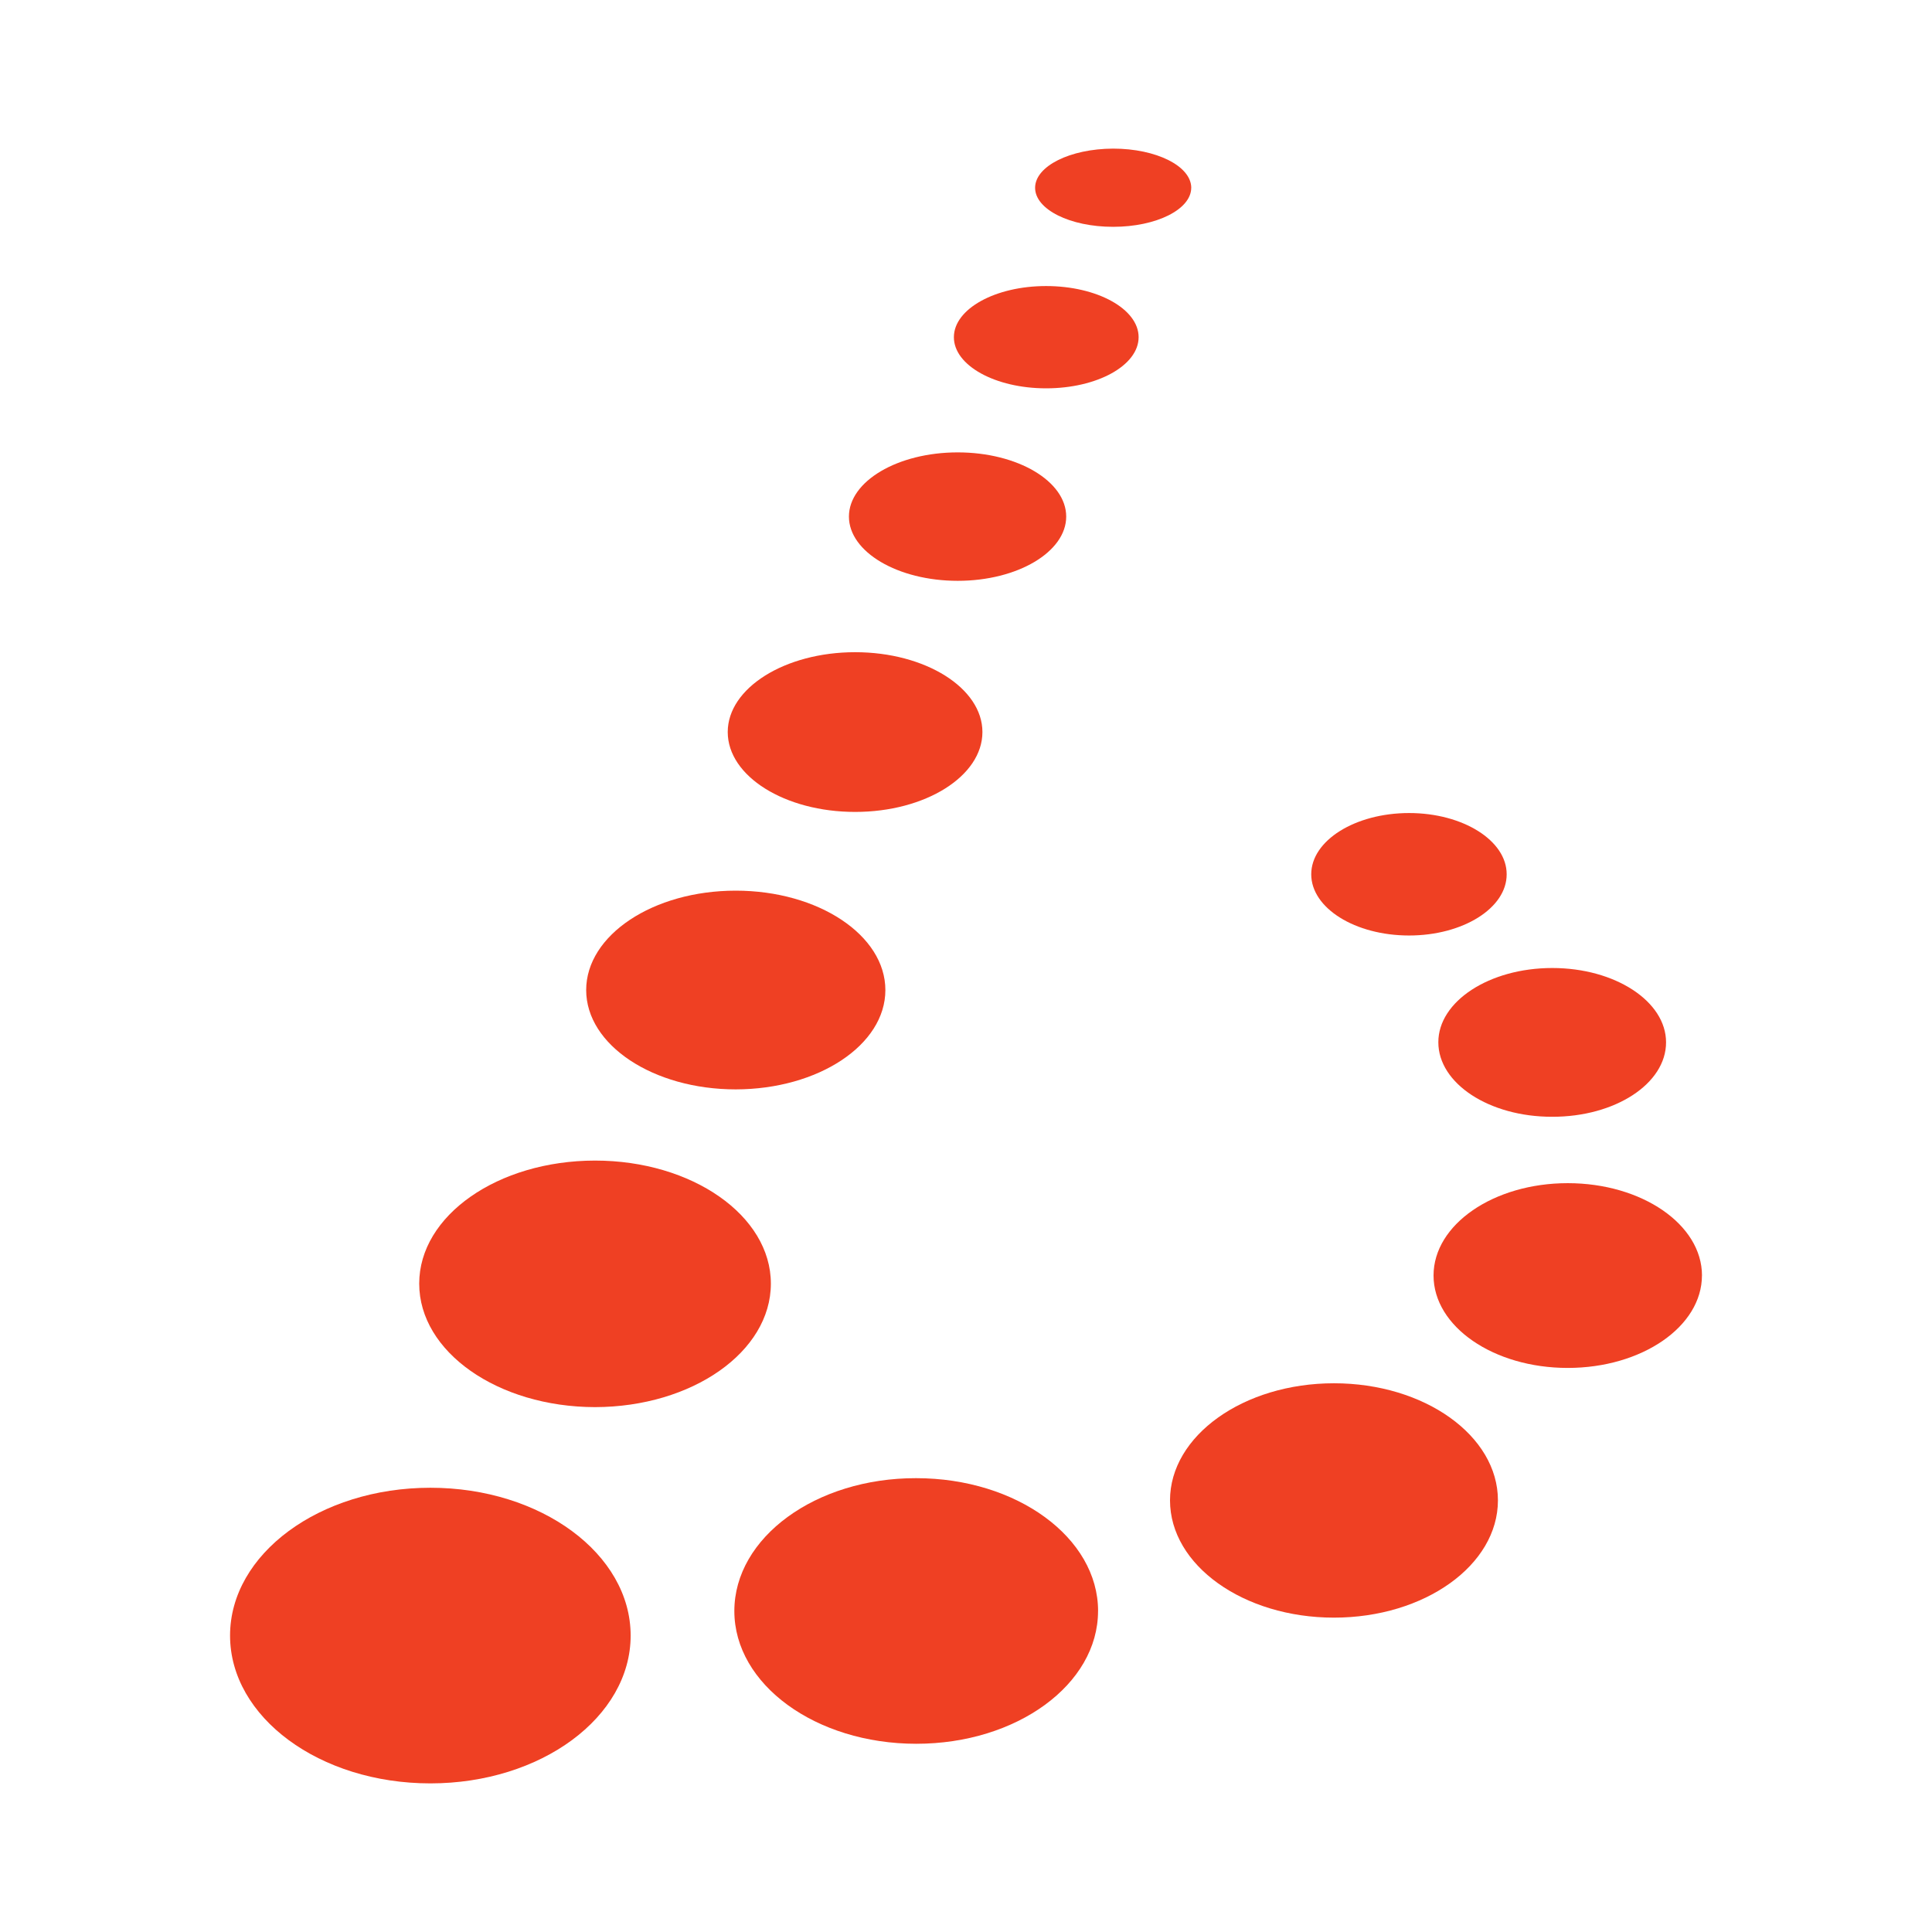 <svg id="Слой_1" data-name="Слой 1" xmlns="http://www.w3.org/2000/svg" viewBox="0 0 52 52"><defs><style>.cls-1{fill:#ef4023;}</style></defs><title>SN</title><path id="path253" class="cls-1" d="M16.974,44.021c0,2.197-2.413,3.979-5.391,3.979C8.6,48,6.192,46.218,6.192,44.021c0-2.195,2.408-3.978,5.393-3.978,2.976,0,5.389,1.783,5.389,3.978"/><path id="path255" class="cls-1" d="M20.748,34.549c0,1.837-2.118,3.319-4.733,3.324-2.617-.005-4.732-1.487-4.732-3.324,0-1.831,2.115-3.31,4.732-3.312,2.614,0,4.733,1.481,4.733,3.312"/><path id="path257" class="cls-1" d="M23.83,26.648c0,1.476-1.804,2.67-4.028,2.673-2.224,0-4.025-1.197-4.025-2.673,0-1.479,1.802-2.676,4.025-2.676s4.028,1.199,4.028,2.676"/><path id="path259" class="cls-1" d="M32.062,5.055C32.06,5.637,31.122,6.105,29.96,6.105c-1.16,0-2.1-.468-2.1-1.05S28.8,4.004,29.96,4c1.162,0,2.1.469,2.103,1.055"/><path id="path265" class="cls-1" d="M26.442,19.703c0,1.187-1.533,2.15-3.426,2.15s-3.429-.962-3.429-2.15c0-1.183,1.536-2.149,3.429-2.149s3.426.966,3.426,2.149"/><path id="path267" class="cls-1" d="M28.697,13.904c0,.949-1.307,1.729-2.92,1.729-1.617,0-2.928-.78-2.928-1.729,0-.95,1.311-1.728,2.928-1.728,1.613,0,2.92.777,2.92,1.728"/><path id="path269" class="cls-1" d="M29.554,43.361c0,1.976-2.188,3.573-4.892,3.573-2.706,0-4.897-1.597-4.897-3.573,0-1.979,2.192-3.581,4.892-3.576,2.71,0,4.898,1.601,4.898,3.576"/><path id="path271" class="cls-1" d="M40.317,40.382c0,1.746-1.976,3.157-4.413,3.157-2.437,0-4.413-1.411-4.413-3.157,0-1.738,1.976-3.151,4.413-3.151,2.436,0,4.413,1.409,4.413,3.151"/><path id="path273" class="cls-1" d="M45.808,34.33c0,1.374-1.616,2.488-3.613,2.488S38.584,35.704,38.584,34.33c0-1.371,1.615-2.485,3.612-2.485,1.995,0,3.613,1.113,3.613,2.485"/><path id="path275" class="cls-1" d="M40.552,23.532c.003.909-1.177,1.647-2.626,1.647-1.455,0-2.634-.738-2.634-1.647,0-.908,1.179-1.649,2.634-1.649,1.449,0,2.629.741,2.626,1.649"/><path id="path277" class="cls-1" d="M30.646,9.075c0,.761-1.114,1.377-2.49,1.377-1.371,0-2.484-.616-2.482-1.377,0-.759,1.111-1.376,2.482-1.376,1.374,0,2.49.617,2.49,1.376"/><path id="path279" class="cls-1" d="M44.842,28.054c.002,1.113-1.371,2.008-3.066,2.004-1.693.003-3.063-.896-3.063-2.004-.003-1.1,1.37-2,3.066-2,1.694,0,3.063.898,3.063,2"/></svg>